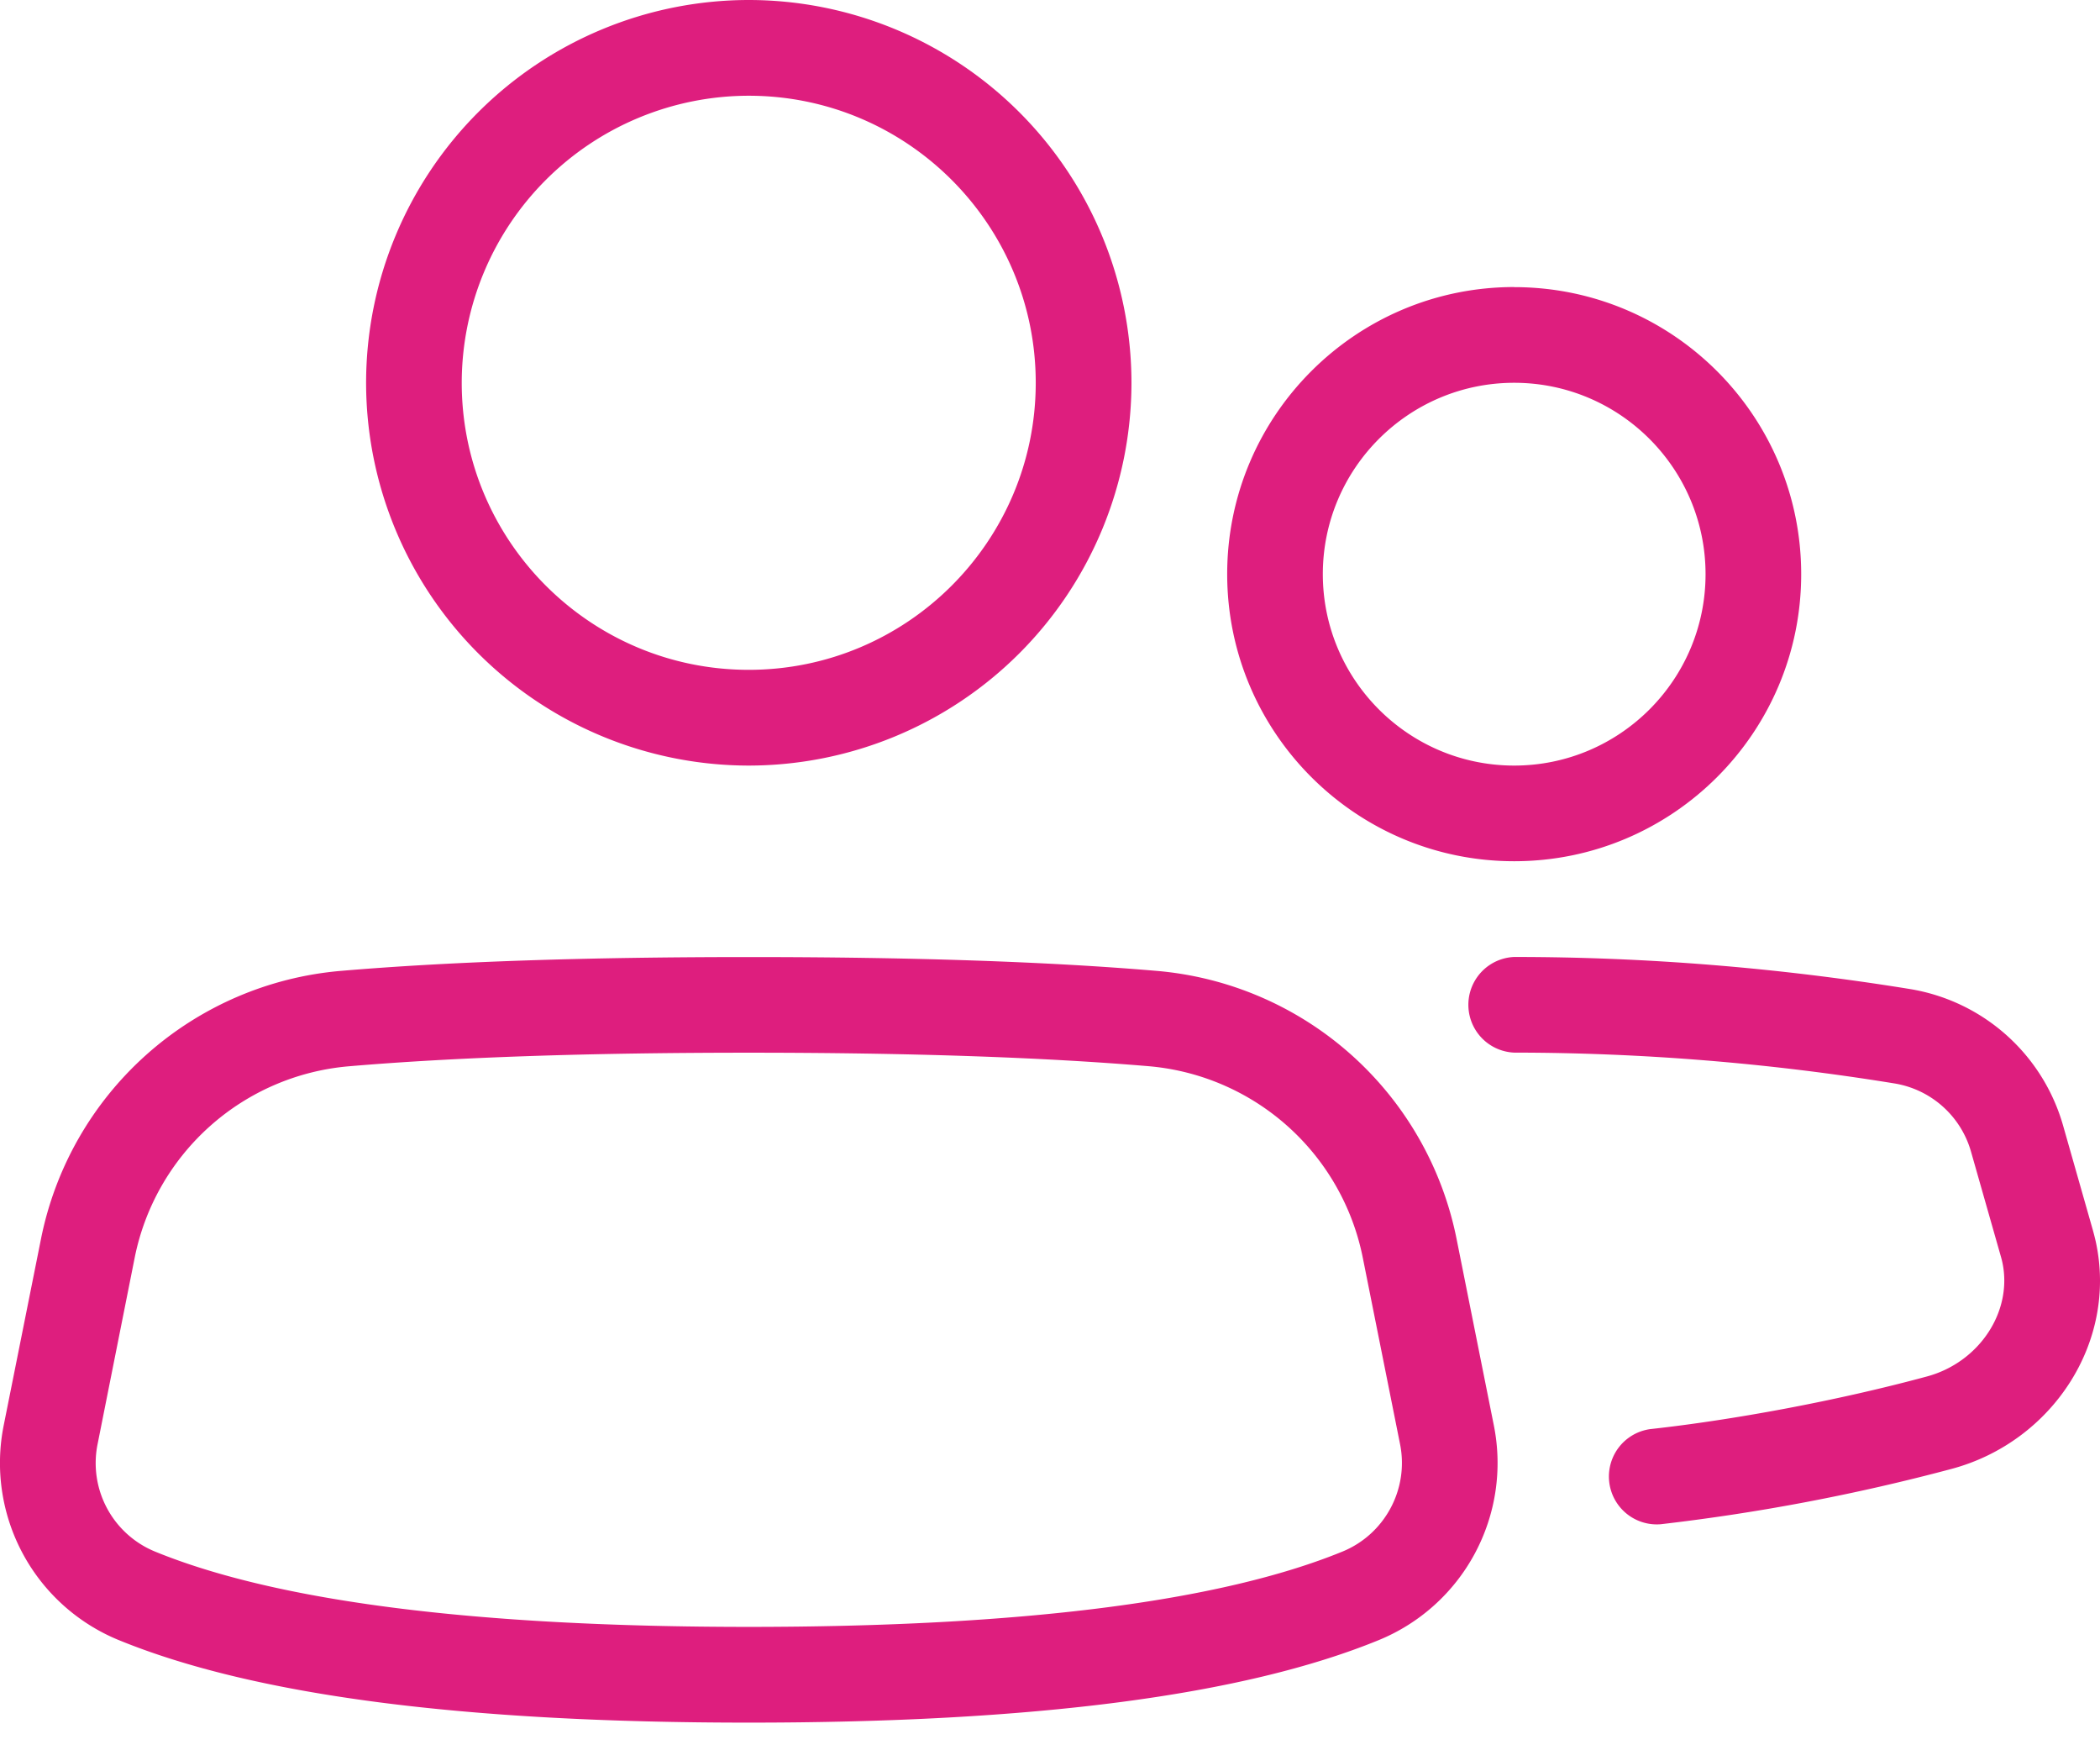 <svg viewBox="0 0 24 20" fill="none" xmlns="http://www.w3.org/2000/svg">
  <path fill-rule="evenodd" clip-rule="evenodd" d="M8.557 0a4.377 4.377 0 00-4.373 4.374 4.377 4.377 0 004.373 4.374 4.377 4.377 0 004.374-4.374A4.377 4.377 0 008.557 0zm-3.28 4.374c0 1.809 1.47 3.28 3.28 3.28 1.81 0 3.28-1.47 3.28-3.28 0-1.81-1.47-3.28-3.28-3.28a3.283 3.283 0 00-3.28 3.28zM17.305 3.28c-1.81 0-3.28 1.47-3.28 3.28 0 1.81 1.47 3.281 3.28 3.281 1.81 0 3.28-1.47 3.28-3.28 0-1.81-1.469-3.28-3.28-3.28zm-2.187 3.28c0 1.207.98 2.188 2.187 2.188 1.206 0 2.187-.98 2.187-2.187 0-1.206-.98-2.187-2.187-2.187-1.206 0-2.187.98-2.187 2.187zm2.187 5.468a.547.547 0 010-1.093c1.507 0 3.014.122 4.52.366a2.187 2.187 0 011.753 1.56l.34 1.194c.012.043.023.086.033.13.253 1.153-.499 2.289-1.641 2.598a23.229 23.229 0 01-3.33.634.547.547 0 01-.12-1.087c.938-.103 2.123-.32 3.164-.602.597-.162.983-.744.859-1.309a1.037 1.037 0 00-.017-.065l-.34-1.194a1.093 1.093 0 00-.876-.78 27.11 27.11 0 00-4.345-.352zM8.557 18.59c3.126 0 5.394-.292 6.784-.86.485-.198.762-.713.66-1.226l-.426-2.131a2.734 2.734 0 00-2.45-2.19c-1.209-.102-2.732-.154-4.568-.154-1.835 0-3.358.052-4.568.155a2.734 2.734 0 00-2.45 2.189l-.424 2.13a1.093 1.093 0 00.658 1.227c1.39.568 3.658.86 6.784.86zm-7.197.152c1.55.633 3.942.942 7.198.942 3.255 0 5.648-.309 7.197-.942a2.187 2.187 0 001.318-2.452l-.426-2.131a3.827 3.827 0 00-3.428-3.065c-1.244-.106-2.797-.158-4.661-.158-1.864 0-3.418.052-4.662.158a3.827 3.827 0 00-3.428 3.065l-.426 2.13a2.187 2.187 0 001.318 2.453z" fill="#DE1E7E"/>
</svg>
